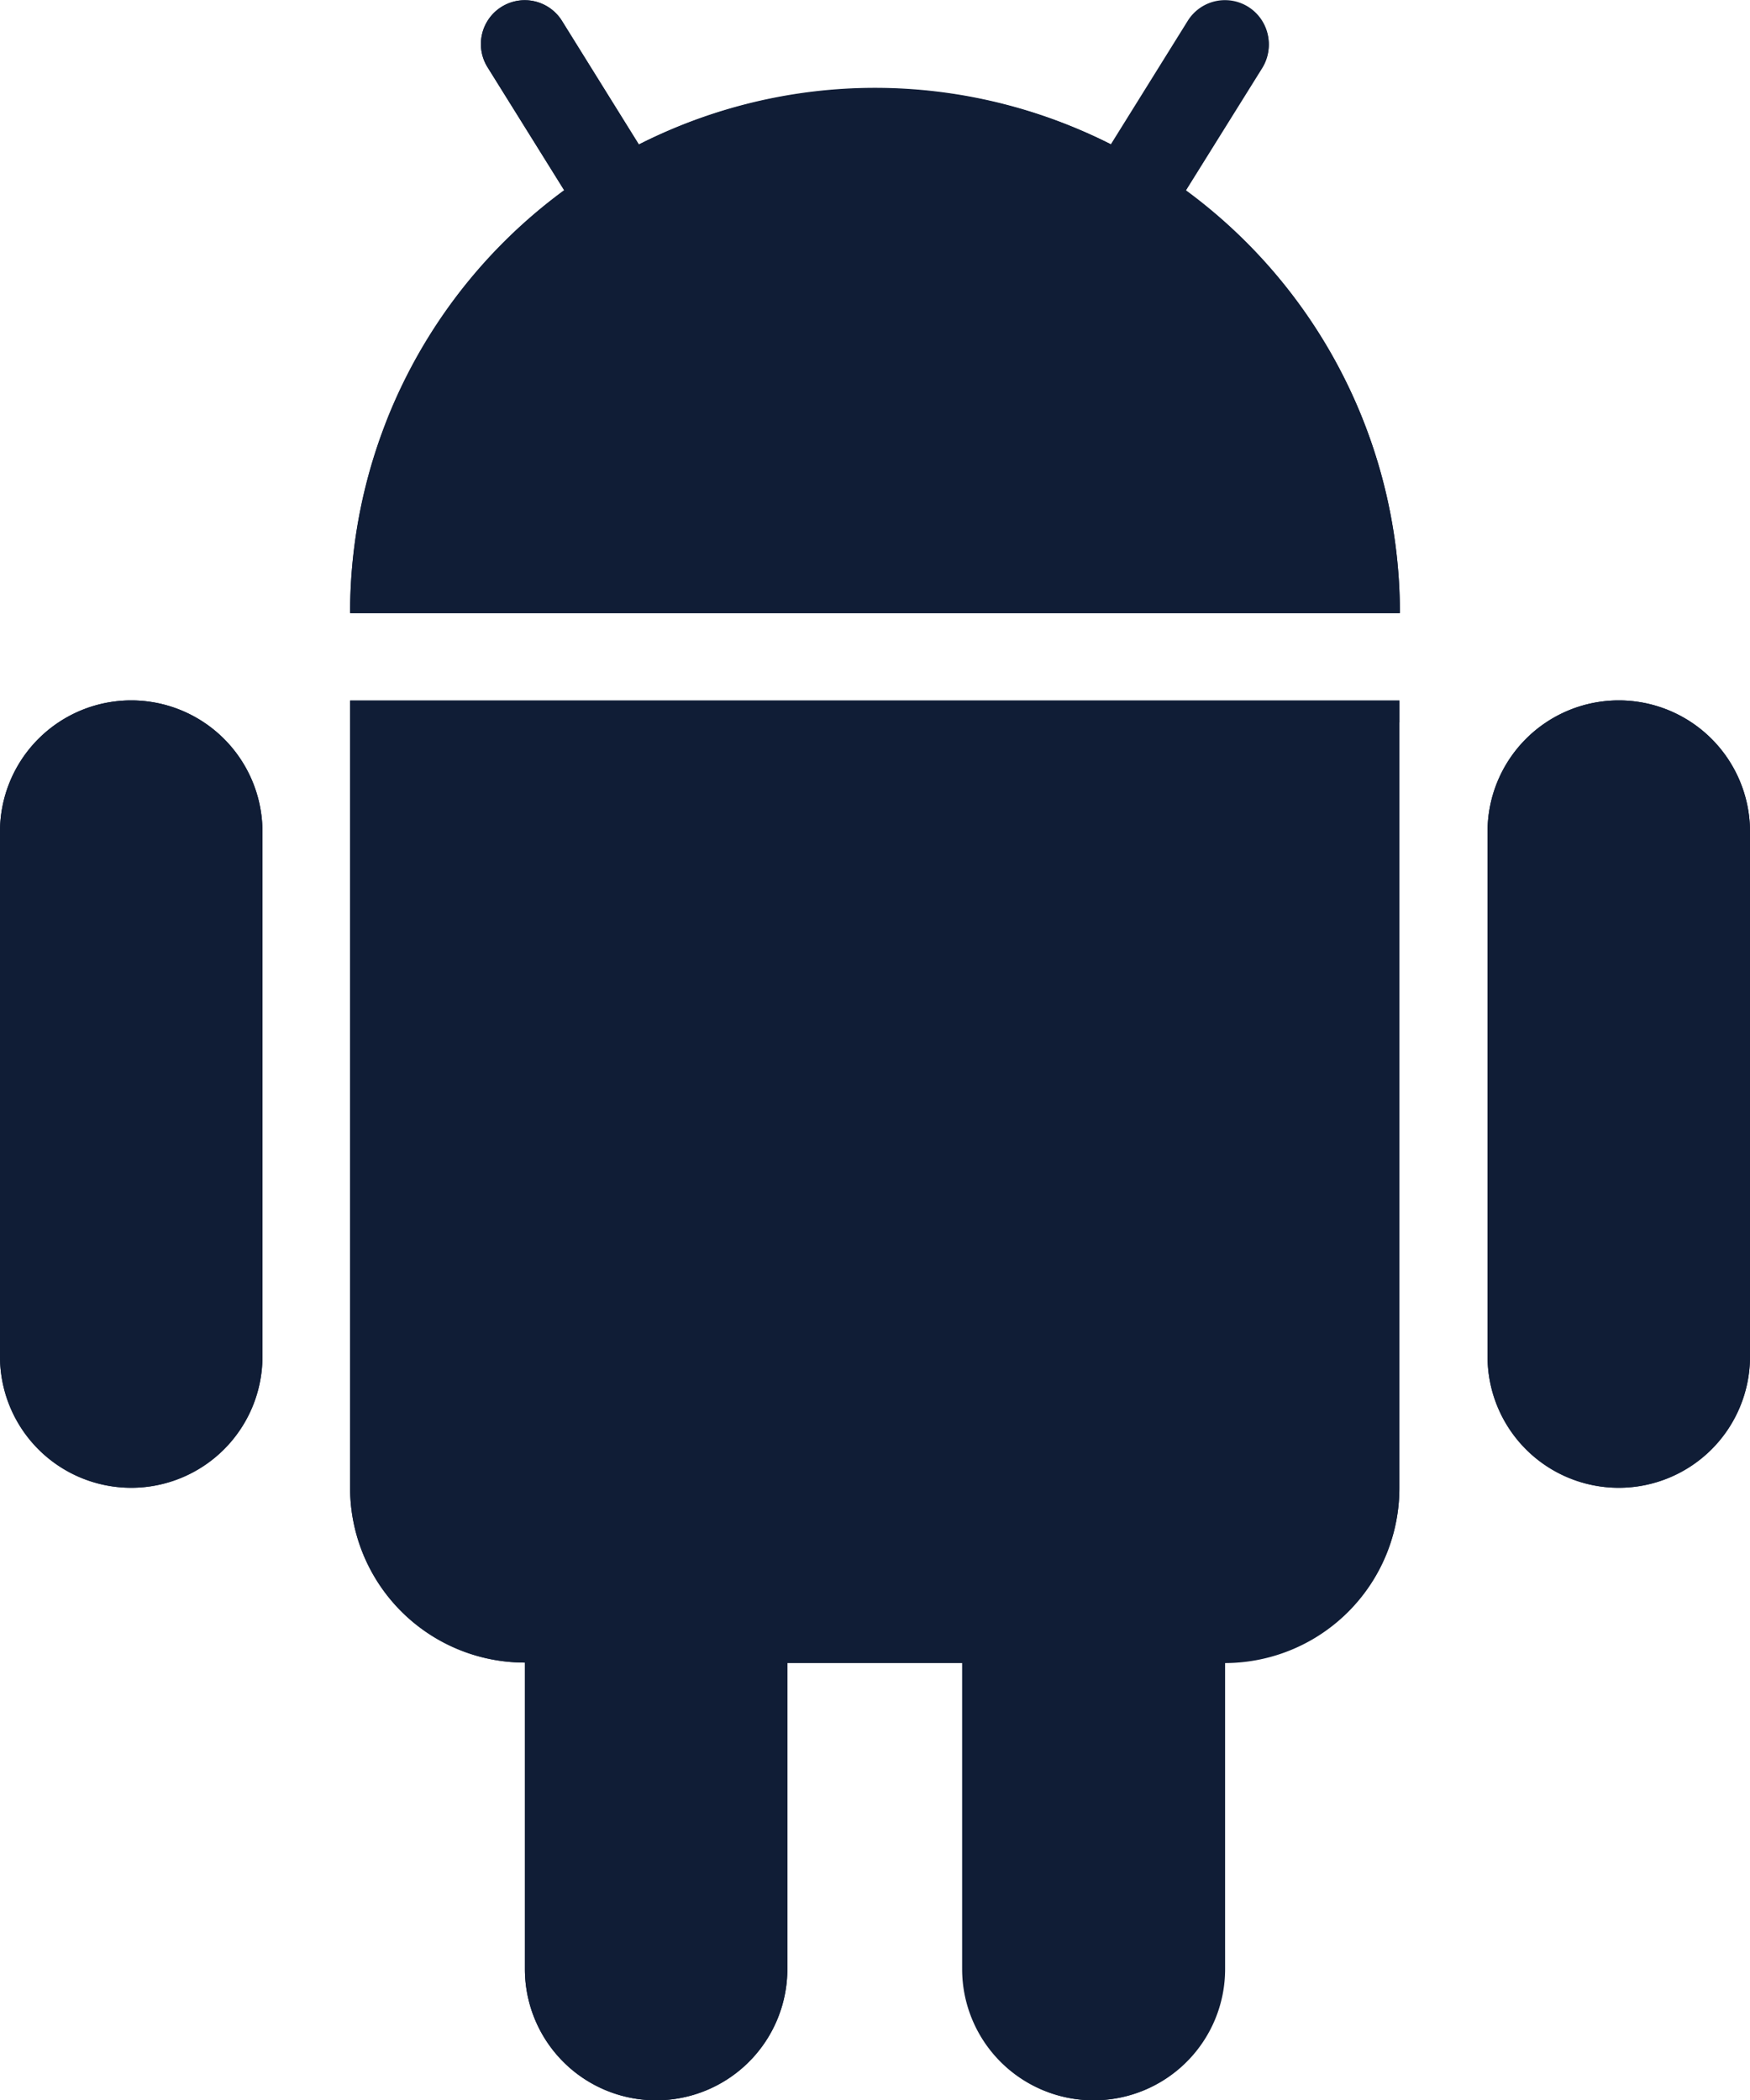 <svg xmlns="http://www.w3.org/2000/svg" width="333.4" height="400.136" viewBox="0 0 333.4 400.136">
  <g id="android" transform="translate(-89.3 -55.864)">
    <path id="Path_1" data-name="Path 1" d="M297.7,306a25.009,25.009,0,0,0-25,25V431a25,25,0,0,0,50,0V331A25.009,25.009,0,0,0,297.7,306Z" fill="#101d36"/>
    <path id="Path_2" data-name="Path 2" d="M297.7,451.8a25.009,25.009,0,0,1-25-25V431a25,25,0,0,0,50,0v-4.2A25.009,25.009,0,0,1,297.7,451.8Z" fill="#101d36" opacity="0.1"/>
    <path id="Path_3" data-name="Path 3" d="M214.3,306a25.009,25.009,0,0,0-25,25V431a25,25,0,0,0,50,0V331A25.009,25.009,0,0,0,214.3,306Z" fill="#101d36"/>
    <path id="Path_4" data-name="Path 4" d="M214.3,451.8a25.009,25.009,0,0,1-25-25V431a25,25,0,0,0,50,0v-4.2A25.009,25.009,0,0,1,214.3,451.8Z" fill="#101d36" opacity="0.1"/>
    <path id="Path_5" data-name="Path 5" d="M356,189.3H156v150a33.289,33.289,0,0,0,33.3,33.3H322.6a33.289,33.289,0,0,0,33.3-33.3v-150Z" fill="#101d36"/>
    <path id="Path_6" data-name="Path 6" d="M397.7,189.3a25.009,25.009,0,0,0-25,25v100a25,25,0,0,0,50,0v-100A25.009,25.009,0,0,0,397.7,189.3Z" fill="#101d36"/>
    <path id="Path_7" data-name="Path 7" d="M208.1,102.8a8.417,8.417,0,0,1-7.1-3.9L182.2,68.7a8.353,8.353,0,1,1,14.2-8.8l18.8,30.2a8.418,8.418,0,0,1-2.7,11.5A8.834,8.834,0,0,1,208.1,102.8Z" fill="#101d36"/>
    <path id="Path_8" data-name="Path 8" d="M303.9,102.8a8.033,8.033,0,0,1-4.4-1.3A8.4,8.4,0,0,1,296.8,90l18.8-30.2a8.353,8.353,0,0,1,14.2,8.8L311,98.9A8.191,8.191,0,0,1,303.9,102.8Z" fill="#101d36"/>
    <path id="Path_9" data-name="Path 9" d="M256,72.7a100.036,100.036,0,0,0-100,100H356A99.972,99.972,0,0,0,256,72.7Z" fill="#101d36"/>
    <rect id="Rectangle_1" data-name="Rectangle 1" width="200" height="4.2" transform="translate(156 189.3)" fill="#101d36" opacity="0.2"/>
    <path id="Path_10" data-name="Path 10" d="M322.7,368.5H189.3A33.289,33.289,0,0,1,156,335.2v4.2a33.289,33.289,0,0,0,33.3,33.3H322.6a33.289,33.289,0,0,0,33.3-33.3v-4.2A33.14,33.14,0,0,1,322.7,368.5Z" fill="#101d36" opacity="0.1"/>
    <path id="Path_11" data-name="Path 11" d="M397.7,189.3a25.009,25.009,0,0,0-25,25v4.2a25,25,0,0,1,50,0v-4.2A25.009,25.009,0,0,0,397.7,189.3Z" fill="#101d36" opacity="0.2"/>
    <path id="Path_12" data-name="Path 12" d="M397.7,335.2a25.009,25.009,0,0,1-25-25v4.2a25,25,0,0,0,50,0v-4.2A25.009,25.009,0,0,1,397.7,335.2Z" fill="#101d36" opacity="0.1"/>
    <path id="Path_13" data-name="Path 13" d="M256,76.8c41.9,0,77.8,24.3,93.3,59.9a100.052,100.052,0,0,0-186.7.1C178.2,101.2,214.1,76.8,256,76.8Z" fill="#101d36" opacity="0.2"/>
    <circle id="Ellipse_1" data-name="Ellipse 1" cx="8.3" cy="8.3" r="8.3" transform="translate(206 122.7)" fill="#101d36"/>
    <circle id="Ellipse_2" data-name="Ellipse 2" cx="8.3" cy="8.3" r="8.3" transform="translate(289.4 122.7)" fill="#101d36"/>
    <path id="Path_14" data-name="Path 14" d="M156.2,168.5c-.1,1.4-.2,2.8-.2,4.2H356c0-1.4-.2-2.8-.2-4.2Z" fill="#101d36" opacity="0.1"/>
    <path id="Path_15" data-name="Path 15" d="M114.3,189.3a25.009,25.009,0,0,0-25,25v100a25,25,0,0,0,50,0v-100A25.009,25.009,0,0,0,114.3,189.3Z" fill="#101d36"/>
    <path id="Path_16" data-name="Path 16" d="M114.3,189.3a25.009,25.009,0,0,0-25,25v4.2a25,25,0,0,1,50,0v-4.2A25.009,25.009,0,0,0,114.3,189.3Z" fill="#101d36" opacity="0.2"/>
    <path id="Path_17" data-name="Path 17" d="M114.3,335.2a25.009,25.009,0,0,1-25-25v4.2a25,25,0,0,0,50,0v-4.2A25.009,25.009,0,0,1,114.3,335.2Z" fill="#101d36" opacity="0.1"/>
    <path id="Path_18" data-name="Path 18" d="M156,339.3a33.289,33.289,0,0,0,33.3,33.3V431a25,25,0,0,0,50,0V372.7h33.3V431a25,25,0,0,0,50,0V372.7a33.289,33.289,0,0,0,33.3-33.3v-150H156Zm241.7-150a25.009,25.009,0,0,0-25,25v100a25,25,0,0,0,50,0v-100A25.009,25.009,0,0,0,397.7,189.3ZM315.2,92.2l14.6-23.4A8.353,8.353,0,0,0,315.6,60L301,83.4a99.15,99.15,0,0,0-90,0L196.4,59.9a8.353,8.353,0,1,0-14.2,8.8l14.6,23.4A99.743,99.743,0,0,0,156,172.6H356A99.7,99.7,0,0,0,315.2,92.2ZM114.3,189.3a25.009,25.009,0,0,0-25,25v100a25,25,0,0,0,50,0v-100A25.009,25.009,0,0,0,114.3,189.3Z" fill="#101d36"/>
  </g>
</svg>

